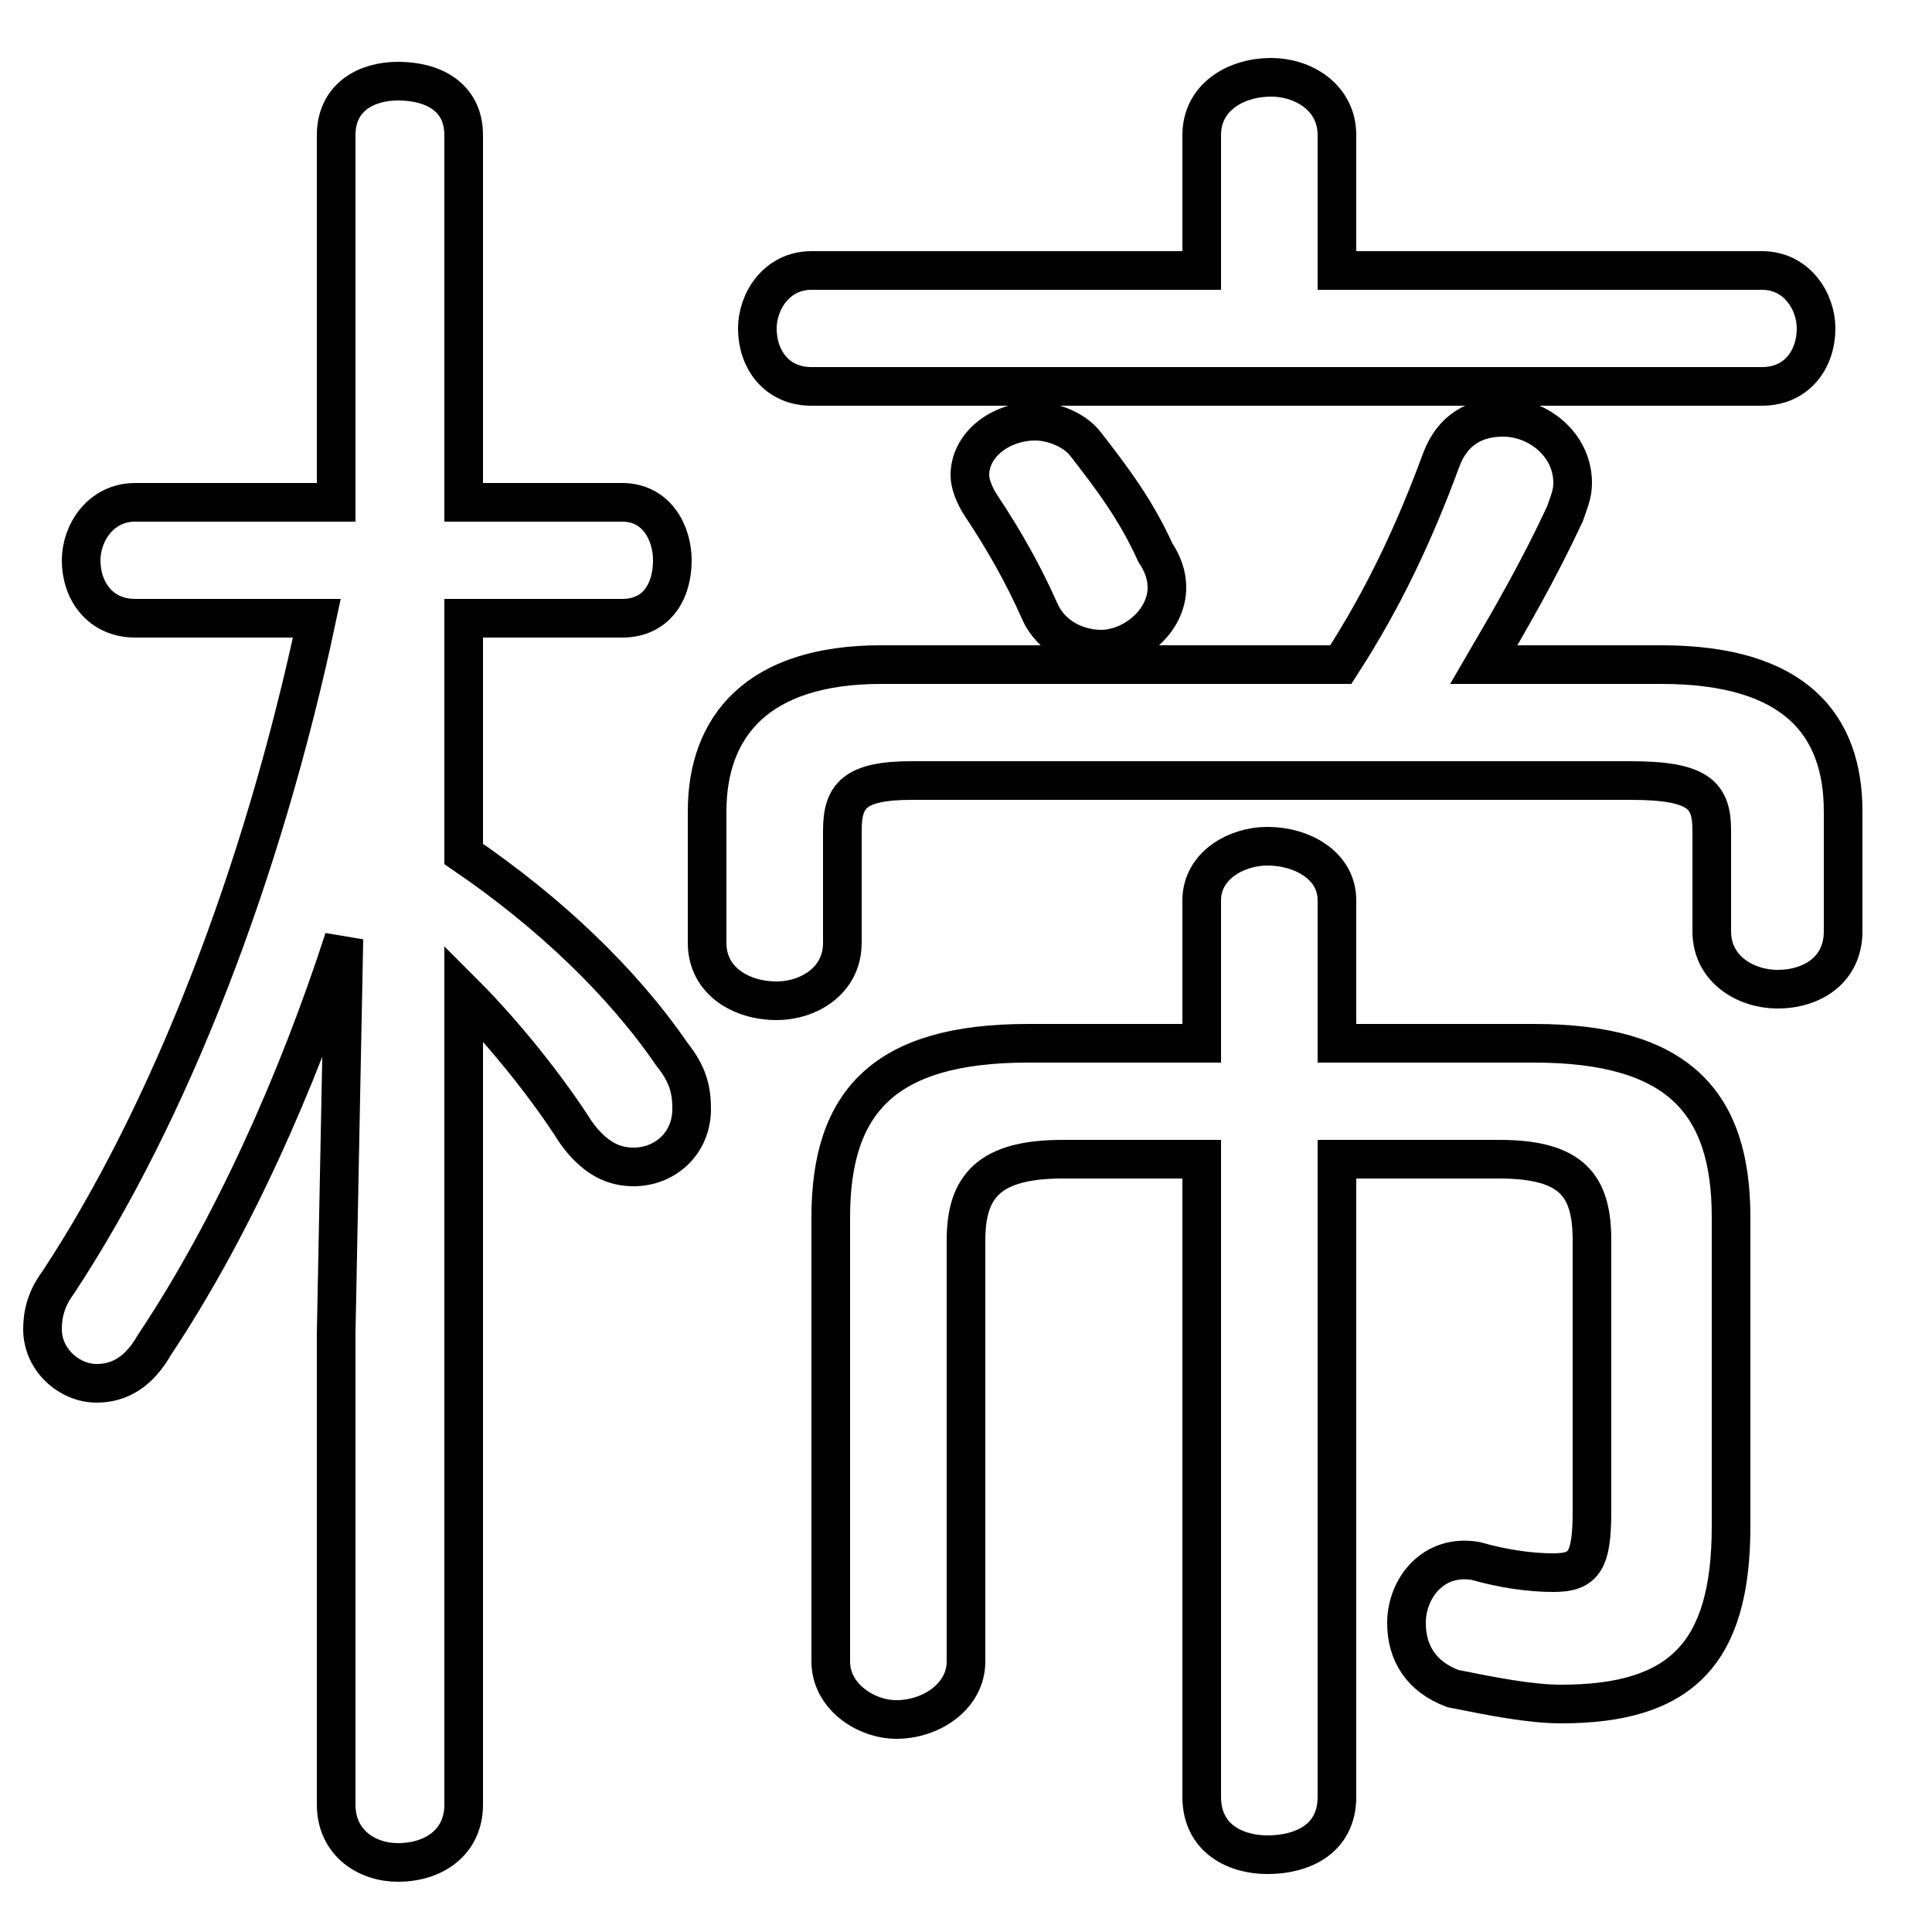 <svg xmlns="http://www.w3.org/2000/svg" viewBox="0 -44.0 50.0 50.0">
    <rect x="0" y="-44.0" width="50.0" height="50.0" fill="#808080" stroke="none"/>
    <g transform="scale(1, -1)">
        <!-- ボディの枠 -->
        <rect x="0" y="-6.0" width="50.0" height="50.0"
            stroke="white" fill="white"/>
        <!-- グリフ座標系の原点 -->
        <circle cx="0" cy="0" r="5" fill="white"/>
        <!-- グリフのアウトライン -->
        <g style="fill:none;stroke:#000000;stroke-width:1;">
<path d="M 8.2 28.0 C 6.8 21.4 4.4 15.2 1.5 10.8 C 1.2 10.4 1.1 10.0 1.1 9.6 C 1.1 8.8 1.8 8.2 2.5 8.2 C 3.1 8.2 3.6 8.5 4.0 9.2 C 6.0 12.2 7.7 16.0 8.9 19.7 L 8.7 9.5 L 8.7 -2.7 C 8.7 -3.7 9.5 -4.2 10.3 -4.2 C 11.2 -4.2 12.0 -3.7 12.0 -2.7 L 12.0 18.3 C 13.1 17.2 14.2 15.8 14.9 14.7 C 15.4 14.0 15.9 13.8 16.4 13.8 C 17.2 13.8 17.9 14.4 17.9 15.3 C 17.9 15.8 17.8 16.2 17.4 16.7 C 16.1 18.6 14.2 20.4 12.0 21.9 L 12.0 28.0 L 16.1 28.0 C 17.0 28.0 17.4 28.7 17.4 29.5 C 17.4 30.2 17.0 31.0 16.1 31.0 L 12.0 31.0 L 12.0 40.5 C 12.0 41.5 11.2 41.9 10.3 41.9 C 9.5 41.9 8.7 41.5 8.7 40.5 L 8.7 31.0 L 3.5 31.0 C 2.6 31.0 2.1 30.2 2.1 29.5 C 2.1 28.7 2.6 28.0 3.5 28.0 Z M 34.6 37.0 L 34.6 40.5 C 34.6 41.5 33.7 42.0 32.9 42.0 C 32.0 42.0 31.1 41.5 31.1 40.5 L 31.1 37.0 L 21.0 37.0 C 20.1 37.0 19.6 36.2 19.6 35.5 C 19.6 34.7 20.1 34.0 21.0 34.0 L 45.6 34.0 C 46.5 34.0 47.0 34.7 47.0 35.5 C 47.0 36.2 46.5 37.0 45.6 37.0 Z M 34.6 17.0 L 34.6 20.7 C 34.6 21.6 33.7 22.1 32.8 22.1 C 32.0 22.1 31.1 21.6 31.1 20.7 L 31.1 17.0 L 26.6 17.0 C 22.9 17.0 21.5 15.5 21.5 12.5 L 21.5 1.0 C 21.5 0.1 22.4 -0.5 23.2 -0.5 C 24.1 -0.5 25.0 0.1 25.0 1.0 L 25.0 11.9 C 25.0 13.3 25.6 14.0 27.5 14.0 L 31.1 14.0 L 31.1 -2.5 C 31.1 -3.6 32.0 -4.0 32.8 -4.0 C 33.7 -4.0 34.6 -3.6 34.6 -2.5 L 34.6 14.0 L 38.8 14.0 C 40.7 14.0 41.2 13.3 41.2 11.9 L 41.2 4.9 C 41.2 3.6 41.0 3.3 40.2 3.3 C 39.6 3.3 38.9 3.4 38.2 3.6 C 37.1 3.8 36.4 2.9 36.4 2.0 C 36.4 1.2 36.8 0.6 37.6 0.3 C 38.6 0.1 39.6 -0.1 40.4 -0.1 C 43.5 -0.1 44.8 1.2 44.8 4.5 L 44.8 12.5 C 44.8 15.5 43.4 17.0 39.7 17.0 Z M 28.1 32.5 C 27.8 32.9 27.2 33.1 26.8 33.1 C 25.9 33.1 25.1 32.5 25.1 31.7 C 25.1 31.5 25.2 31.2 25.4 30.9 C 26.0 30.0 26.5 29.1 26.9 28.2 C 27.2 27.5 27.9 27.2 28.5 27.2 C 29.3 27.2 30.2 27.9 30.2 28.8 C 30.2 29.1 30.1 29.4 29.9 29.7 C 29.4 30.8 28.8 31.6 28.1 32.5 Z M 38.4 26.8 C 39.1 28.0 39.8 29.2 40.5 30.7 C 40.6 31.0 40.7 31.2 40.7 31.5 C 40.7 32.5 39.8 33.2 38.9 33.2 C 38.2 33.2 37.6 32.9 37.3 32.1 C 36.6 30.2 35.8 28.5 34.7 26.8 L 22.8 26.8 C 19.6 26.8 18.3 25.2 18.3 23.0 L 18.3 19.6 C 18.3 18.6 19.2 18.1 20.1 18.1 C 20.9 18.1 21.8 18.6 21.8 19.6 L 21.8 22.5 C 21.8 23.4 22.1 23.8 23.6 23.8 L 42.2 23.8 C 44.0 23.8 44.3 23.4 44.3 22.5 L 44.3 19.9 C 44.3 18.9 45.2 18.4 46.0 18.4 C 46.9 18.4 47.7 18.9 47.7 19.9 L 47.7 23.0 C 47.7 25.2 46.5 26.8 43.0 26.8 Z"/>
</g>
</g>
</svg>